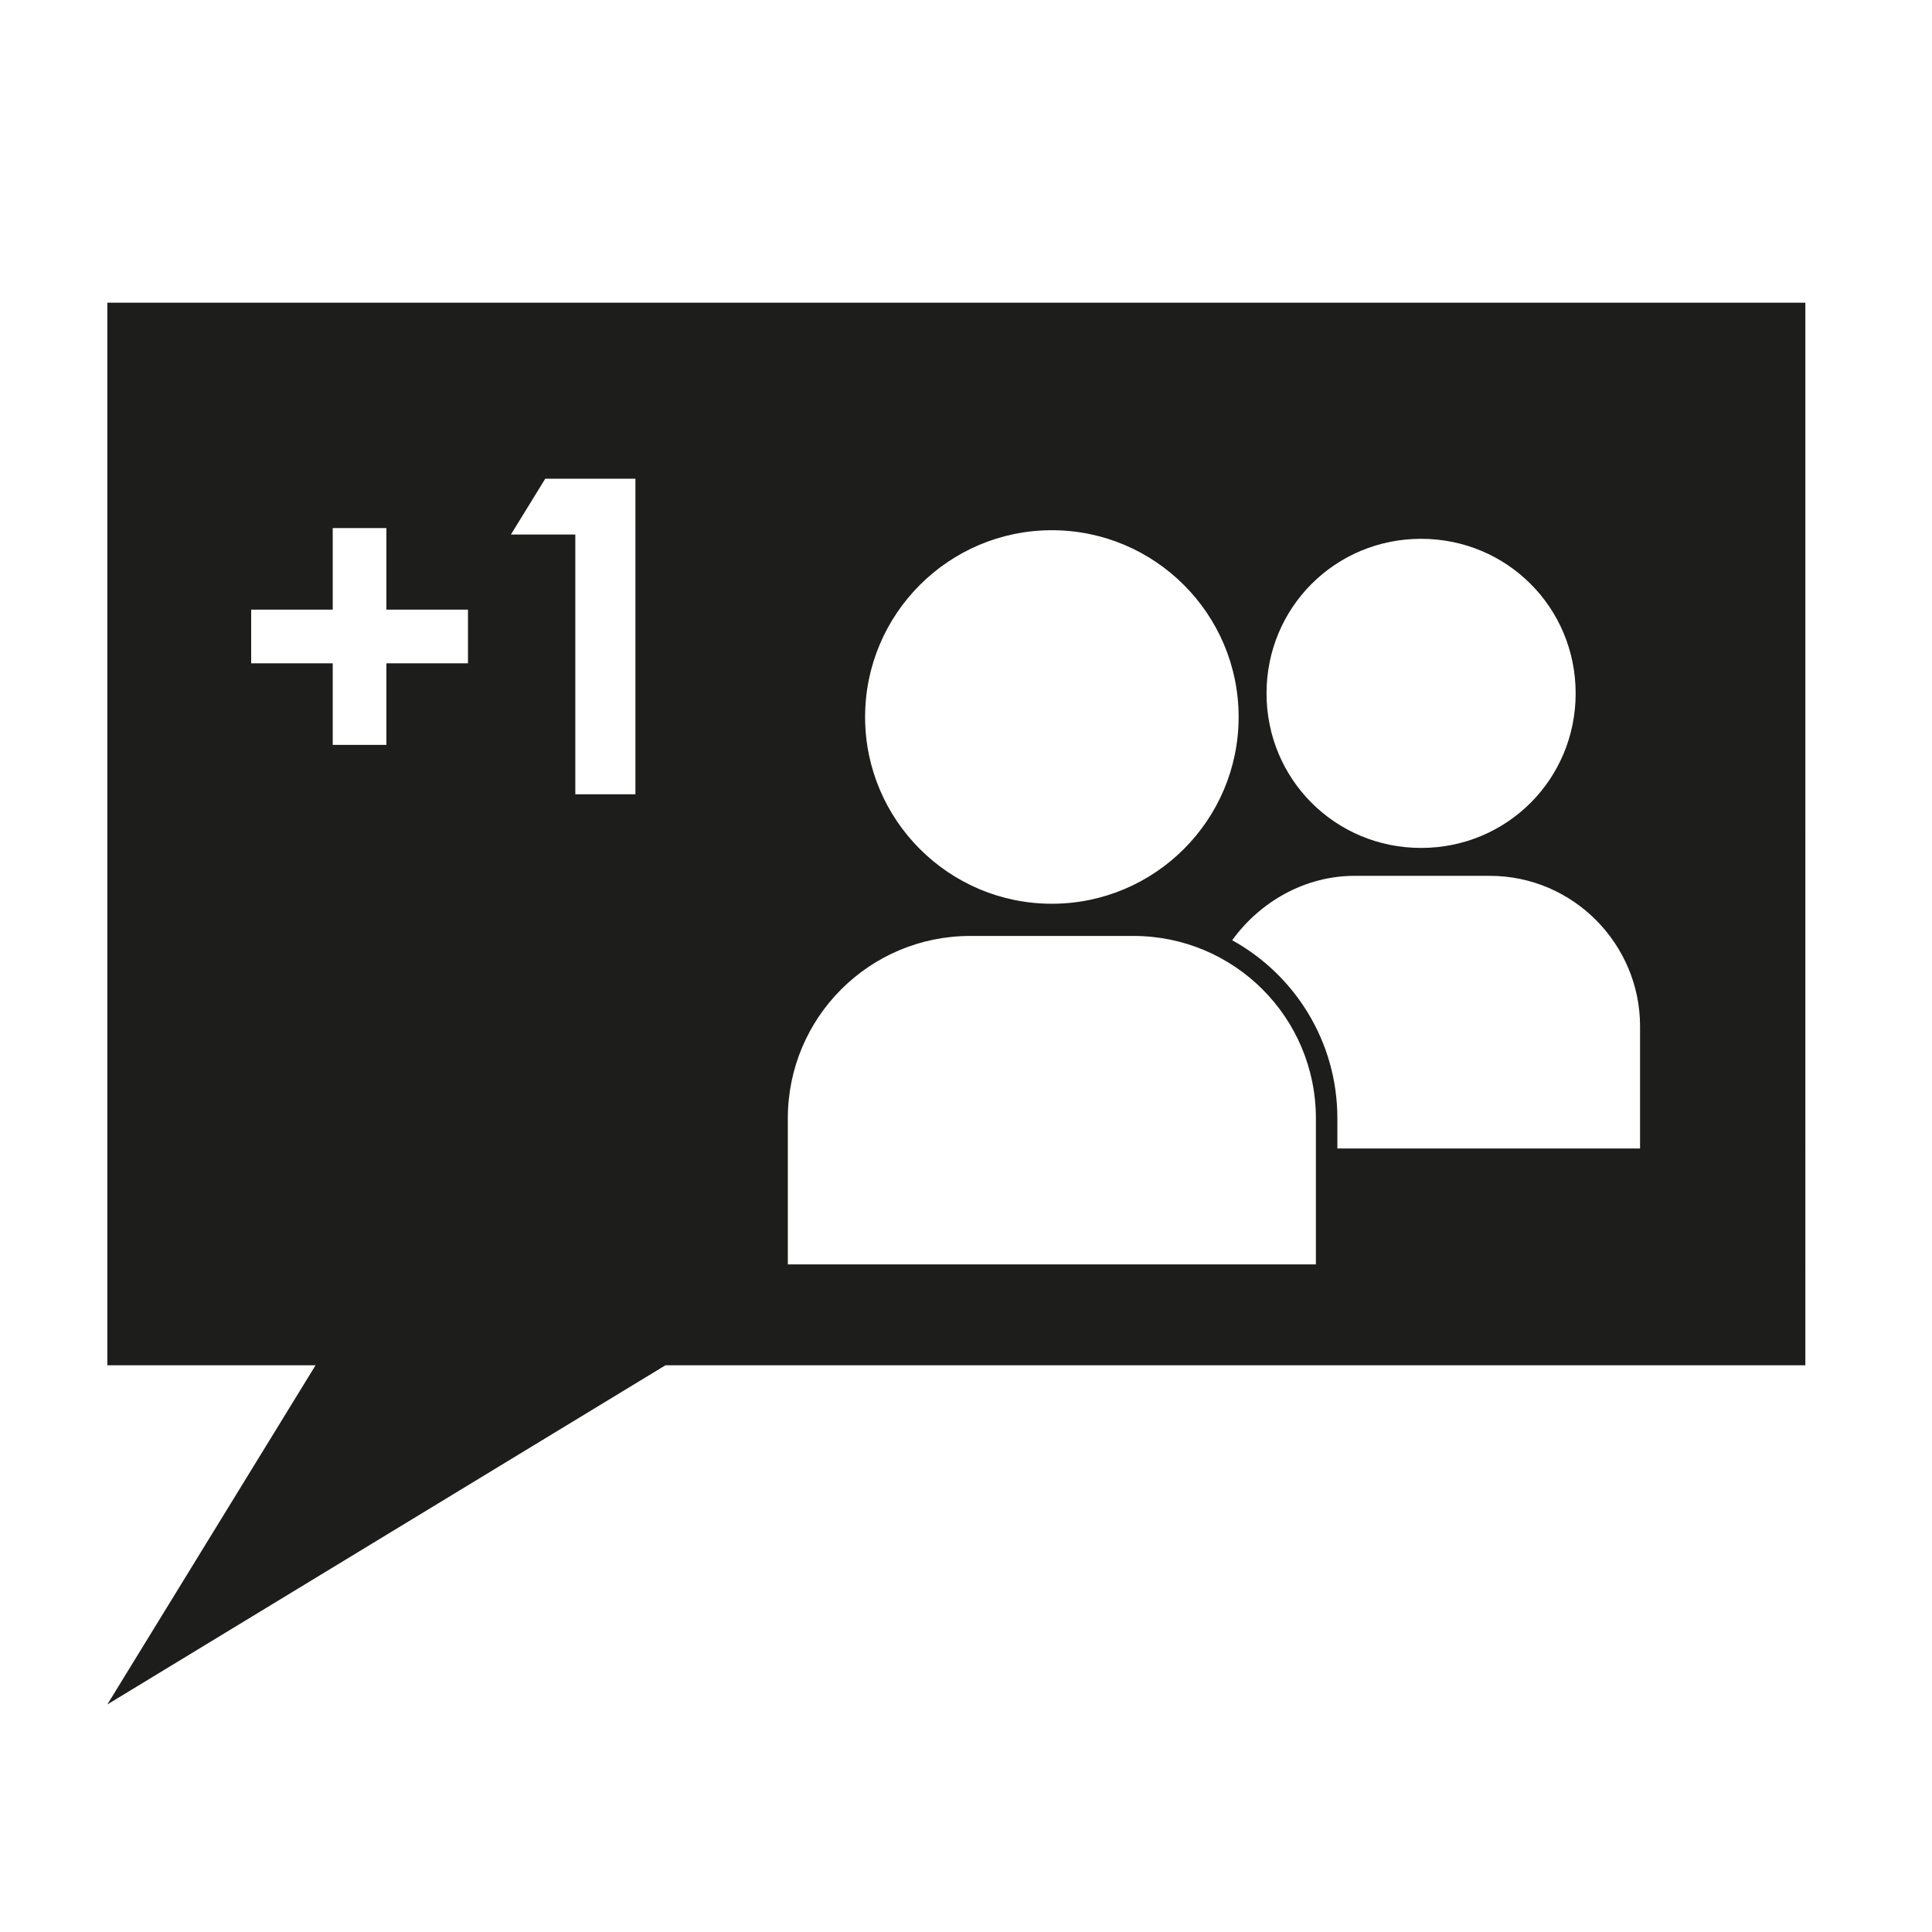 <svg xmlns="http://www.w3.org/2000/svg" xmlns:xlink="http://www.w3.org/1999/xlink" version="1.0" x="0px" y="0px" viewBox="0 0 90 90" style="enable-background:new 0 0 90 90;" xml:space="preserve"><style type="text/css">

	.st0{fill:#1D1D1B;}

</style><path class="st0" d="M5,14.1v49.5h9.7L5,79.4l26-15.8h53.1V14.1H5z M21.8,30.9h-3.8v3.8h-2.5v-3.8h-3.8v-2.5h3.8v-3.8h2.5v3.8h3.8  V30.9z M29.6,37h-2.8V24.9h-3l1.6-2.6h4.2V37z M66.2,25.1c4,0,7.2,3.2,7.2,7.2s-3.2,7.2-7.2,7.2c-4,0-7.2-3.2-7.2-7.2  S62.2,25.1,66.2,25.1z M49,24.7c4.8,0,8.7,3.9,8.7,8.7c0,4.8-3.9,8.7-8.7,8.7c-4.8,0-8.7-3.9-8.7-8.7C40.3,28.6,44.2,24.7,49,24.7z   M61.3,58.9H36.7v-6.8c0-4.7,3.8-8.5,8.5-8.5h7.6c4.7,0,8.5,3.8,8.5,8.5V58.9z M76.5,53.5H62.3v-1.4c0-3.6-2-6.7-4.9-8.3  c1.3-1.8,3.4-3,5.7-3h6.3c3.9,0,7,3.2,7,7V53.5z"></path></svg>